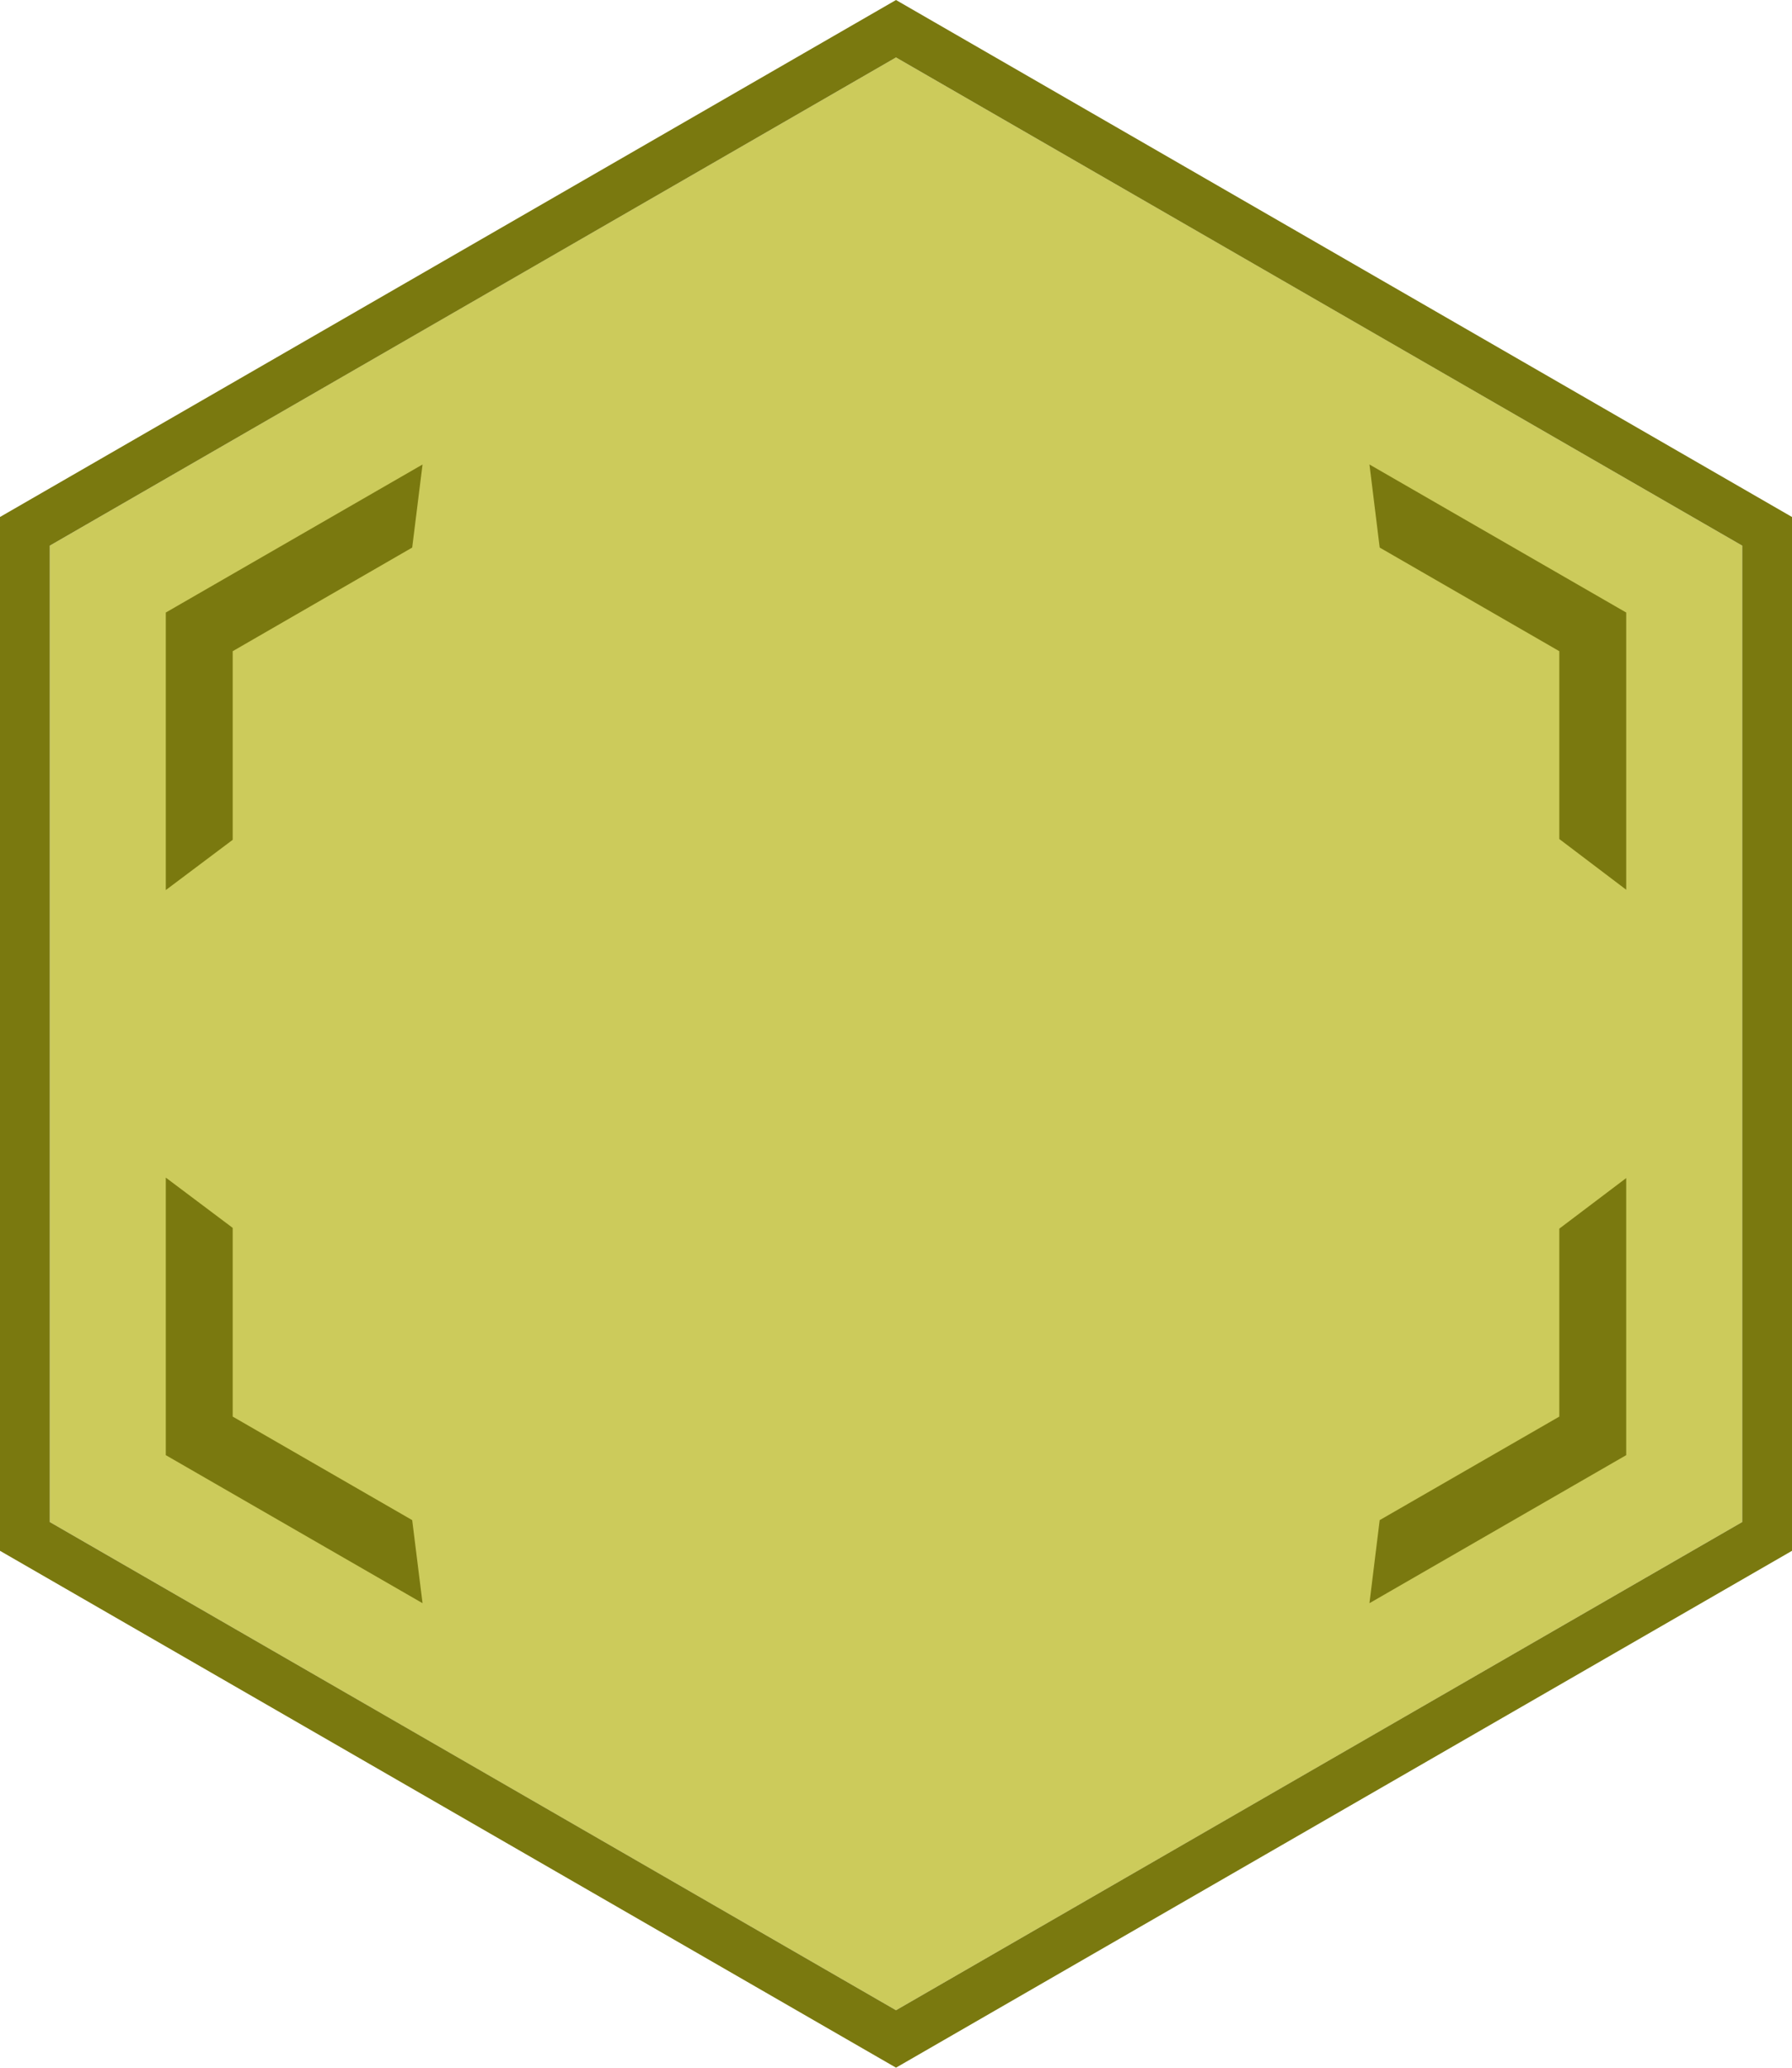 <?xml version="1.0" encoding="UTF-8"?>
<!DOCTYPE svg PUBLIC "-//W3C//DTD SVG 1.1//EN" "http://www.w3.org/Graphics/SVG/1.1/DTD/svg11.dtd">
<!-- Creator: CorelDRAW X7 -->
<svg xmlns="http://www.w3.org/2000/svg" xml:space="preserve" width="19.067px" height="22px" version="1.1" style="shape-rendering:geometricPrecision; text-rendering:geometricPrecision; image-rendering:optimizeQuality; fill-rule:evenodd; clip-rule:evenodd"
viewBox="0 0 15942 18394"
 xmlns:xlink="http://www.w3.org/1999/xlink">
 <defs>
  <style type="text/css">
   <![CDATA[
    .fil1 {fill:#7A790F}
    .fil0 {fill:#CCCB5B}
   ]]>
  </style>
 </defs>
 <!--552.75591 637.79528-->
 <g id="Layer_x0020_1">

  <polygon class="fil0" points="7971,511 11735,2682 15499,4854 15499,9197 15499,13540 11735,15712 7971,17883 4207,15712 443,13540 443,9197 443,4854 4207,2682 "/>
  <path class="fil1" d="M7971 0l7971 4599 0 9197 -7971 4598 -7971 -4598 0 -9197 7971 -4599zm0 511l7528 4343 0 8686 -7528 4343 -7528 -4343 0 -8686 7528 -4343z"/>
  <path class="fil1" d="M12274 4871l1598 922 0 1671 595 451 0 -2466 -2284 -1317 91 739zm1598 6059l0 1672 -1598 921 -91 739 2284 -1317 0 -2465 -595 450zm-10205 2593l-1597 -921 0 -1679 -595 -447 0 2469 2284 1317 -92 -739zm-1597 -6052l0 -1678 1597 -922 92 -739 -2284 1317 0 2469 595 -447z"/>
 </g>
</svg>
